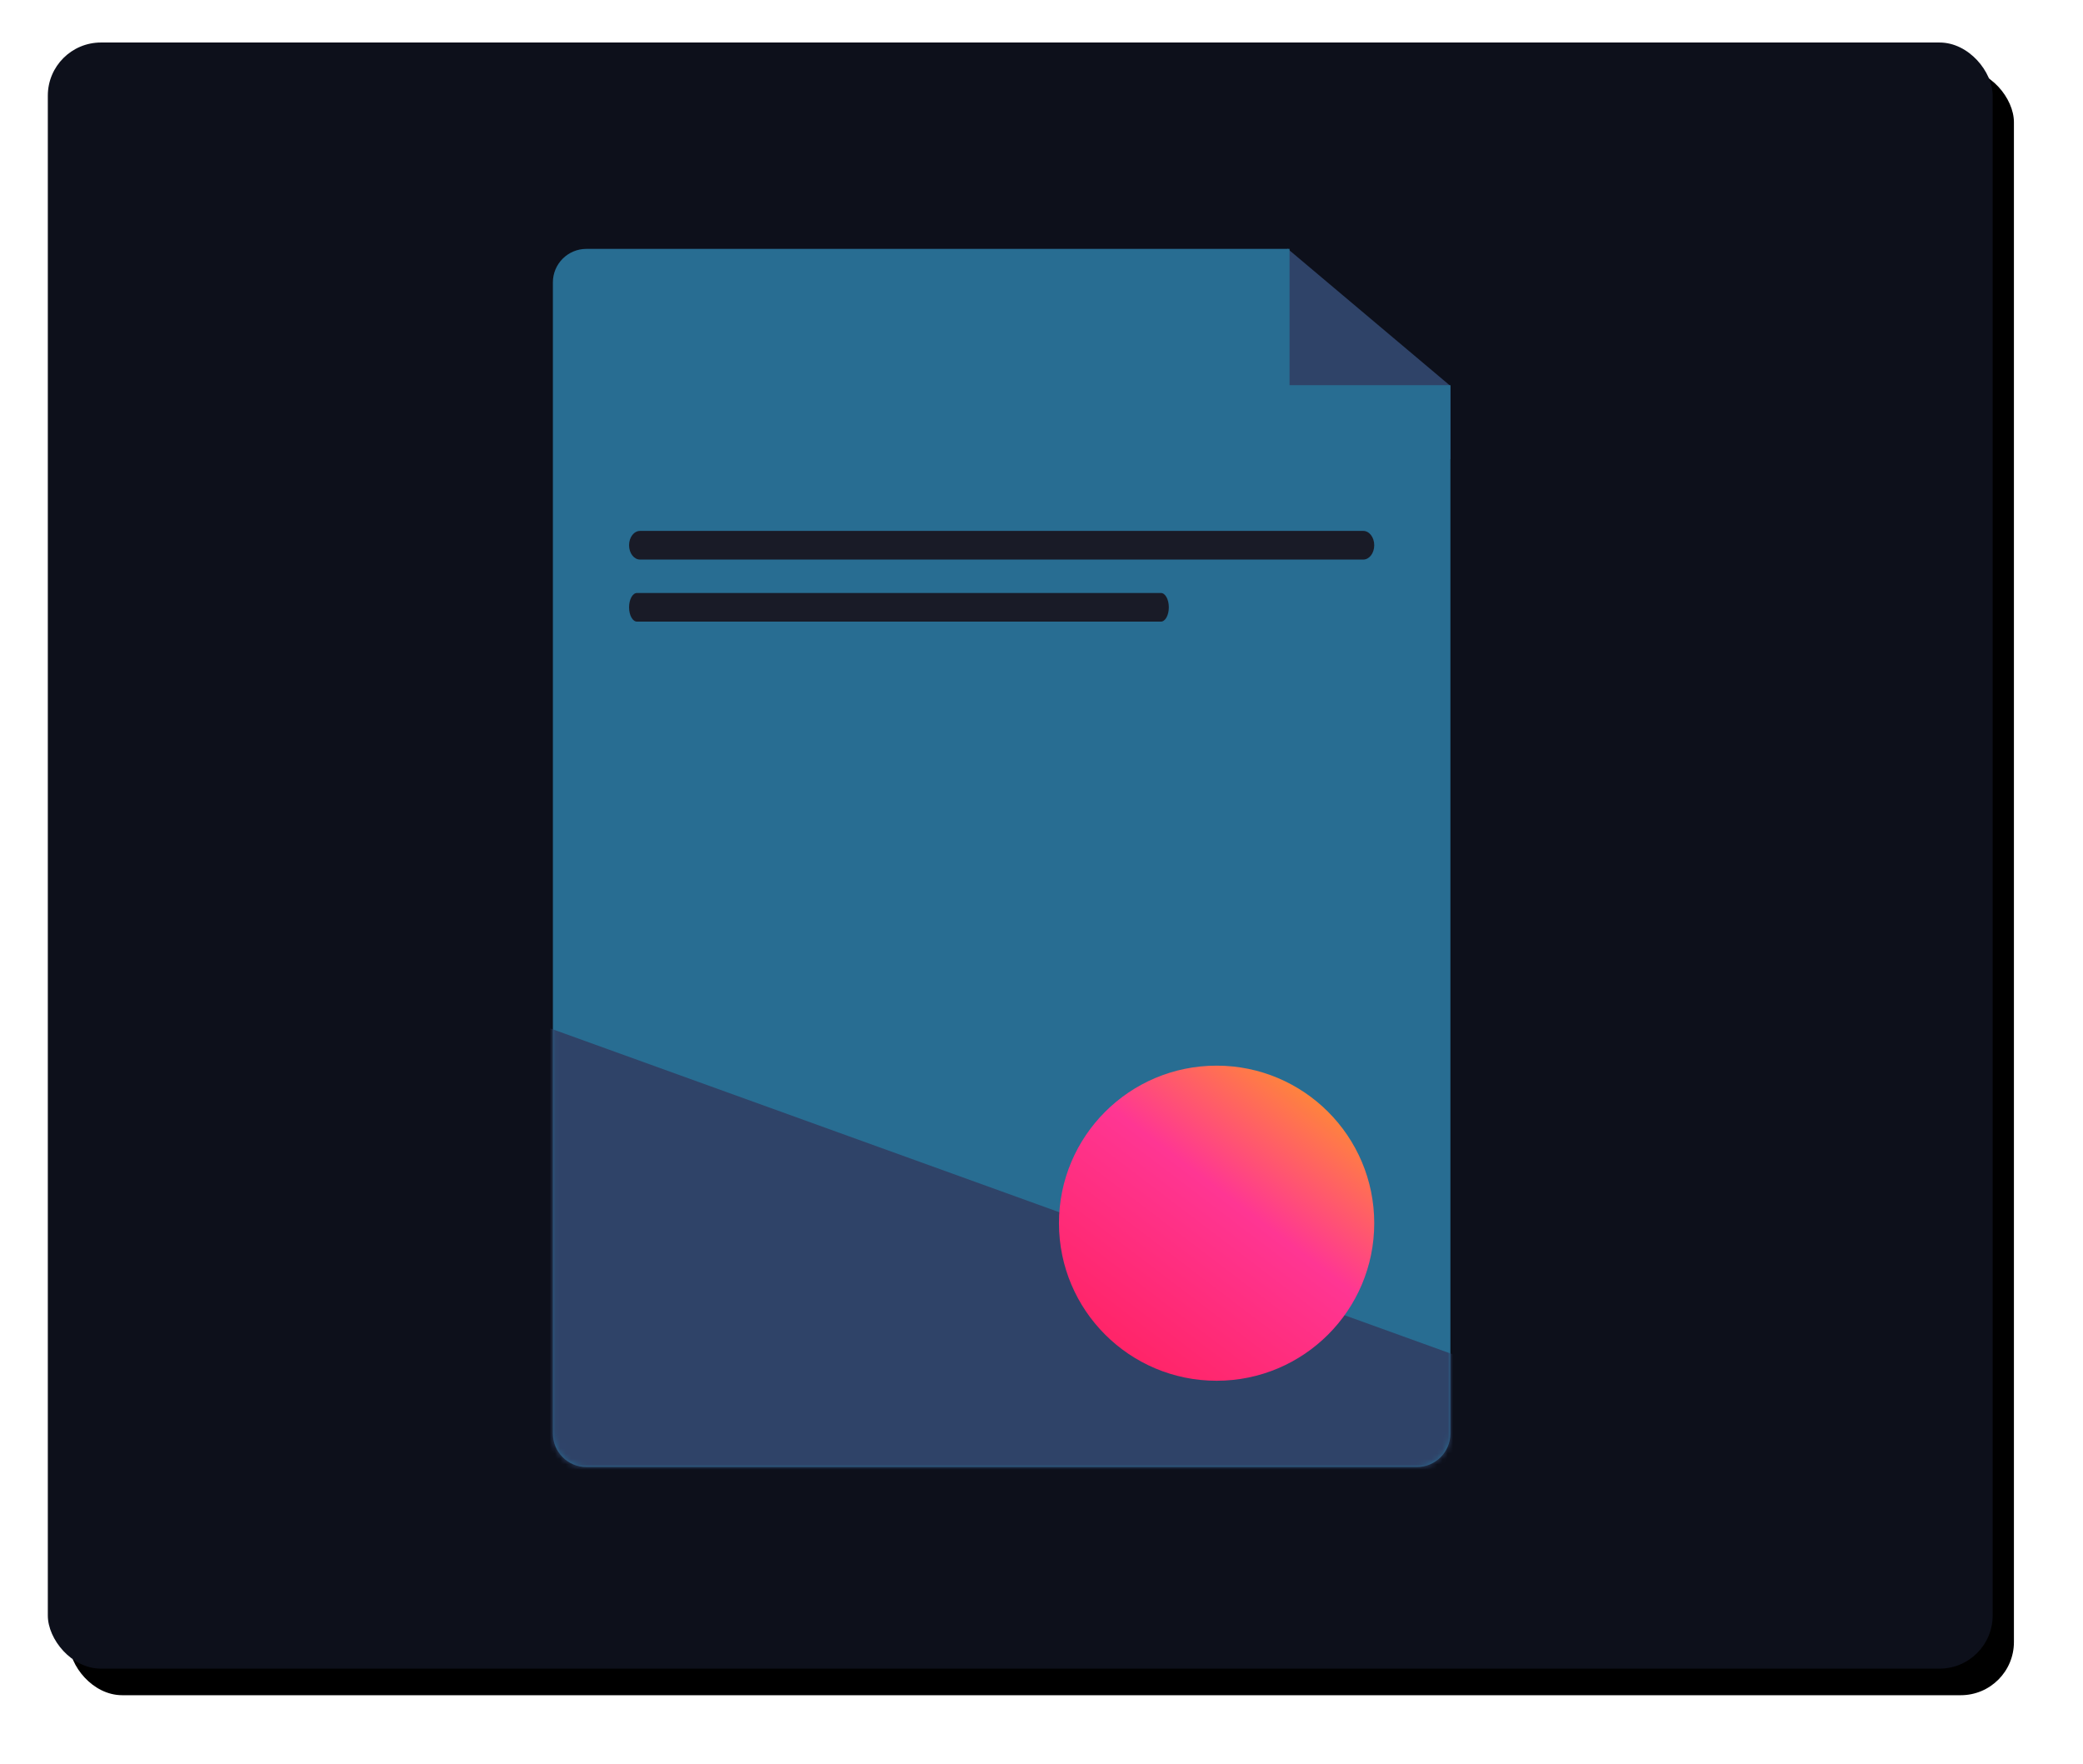 <?xml version="1.0" encoding="UTF-8"?>
<svg width="392px" height="332px" viewBox="0 0 392 332" version="1.1" xmlns="http://www.w3.org/2000/svg" xmlns:xlink="http://www.w3.org/1999/xlink">
    <!-- Generator: Sketch 50.2 (55047) - http://www.bohemiancoding.com/sketch -->
    <title>posters@2x</title>
    <desc>Created with Sketch.</desc>
    <defs>
        <rect id="path-1" x="0" y="0" width="366" height="306" rx="10"></rect>
        <filter x="-4.9%" y="-5.6%" width="112.0%" height="114.4%" filterUnits="objectBoundingBox" id="filter-2">
            <feOffset dx="4" dy="5" in="SourceAlpha" result="shadowOffsetOuter1"></feOffset>
            <feGaussianBlur stdDeviation="6.5" in="shadowOffsetOuter1" result="shadowBlurOuter1"></feGaussianBlur>
            <feColorMatrix values="0 0 0 0 0.043   0 0 0 0 0.047   0 0 0 0 0.071  0 0 0 0.4 0" type="matrix" in="shadowBlurOuter1"></feColorMatrix>
        </filter>
        <path d="M6.3,5.70109349e-14 L203.58,6.22565737e-14 L203.58,30.272 L229.229,30.272 L229.229,162.606 C229.229,166.086 226.408,168.906 222.929,168.906 L6.3,168.906 C2.821,168.906 -2.2384324e-15,166.086 -2.66453526e-15,162.606 L0,6.3 C-4.26102863e-16,2.821 2.821,5.48180379e-14 6.3,5.41788836e-14 Z" id="path-3"></path>
        <linearGradient x1="100%" y1="-12.106%" x2="0%" y2="119.258%" id="linearGradient-5">
            <stop stop-color="#FEBB00" offset="0%"></stop>
            <stop stop-color="#FF3693" offset="43%"></stop>
            <stop stop-color="#FF1A4E" offset="100%"></stop>
        </linearGradient>
    </defs>
    <g id="cartoon-design-dark" stroke="none" stroke-width="1" fill="none" fill-rule="evenodd">
        <g id="home" transform="translate(-1185, -1608)">
            <g id="posters" transform="translate(1194, 1616)">
                <g id="Rectangle-Copy-11">
                    <use fill="black" fill-opacity="1" filter="url(#filter-2)" xlink:href="#path-1"></use>
                    <use fill="#0D101B" fill-rule="evenodd" xlink:href="#path-1"></use>
                </g>
                <g id="Group-10" transform="translate(95, 37)">
                    <g id="Rectangle-3-Copy-3" transform="translate(84.5, 116) scale(1, -1) rotate(90) translate(-84.5, -116) translate(-30.564, 31.547)">
                        <polygon id="Rectangle-5" fill="#2F4368" points="189.676 5.68434189e-14 203.442 8.23785484e-14 229.281 30.673 189.676 45.82"></polygon>
                        <mask id="mask-4" fill="white">
                            <use xlink:href="#path-3"></use>
                        </mask>
                        <use id="Mask" fill="#286D92" xlink:href="#path-3"></use>
                        <polygon id="Rectangle-3" fill="#2F4368" mask="url(#mask-4)" points="-75.511 -8.984 18.13 -8.984 90.793 192.266 -75.511 192.266"></polygon>
                    </g>
                    <g id="Group-7-Copy-4" transform="translate(14.383, 54.906)" fill="#191B27" fill-rule="nonzero">
                        <path d="M2.062,5.391 C0.923,5.391 0,4.184 0,2.695 C0,1.207 0.923,0 2.062,0 L138.172,0 C139.311,0 140.234,1.207 140.234,2.695 C140.234,4.184 139.311,5.391 138.172,5.391 L2.062,5.391 Z" id="Line-Copy"></path>
                        <path d="M1.494,17.07 C0.669,17.07 0,15.864 0,14.375 C0,12.886 0.669,11.68 1.494,11.68 L100.086,11.68 C100.911,11.68 101.58,12.886 101.58,14.375 C101.58,15.864 100.911,17.07 100.086,17.07 L1.494,17.07 Z" id="Line-Copy-2"></path>
                    </g>
                    <ellipse id="Oval-2" fill="url(#linearGradient-5)" cx="124.952" cy="185.18" rx="29.665" ry="29.648"></ellipse>
                </g>
            </g>
        </g>
    </g>
</svg>